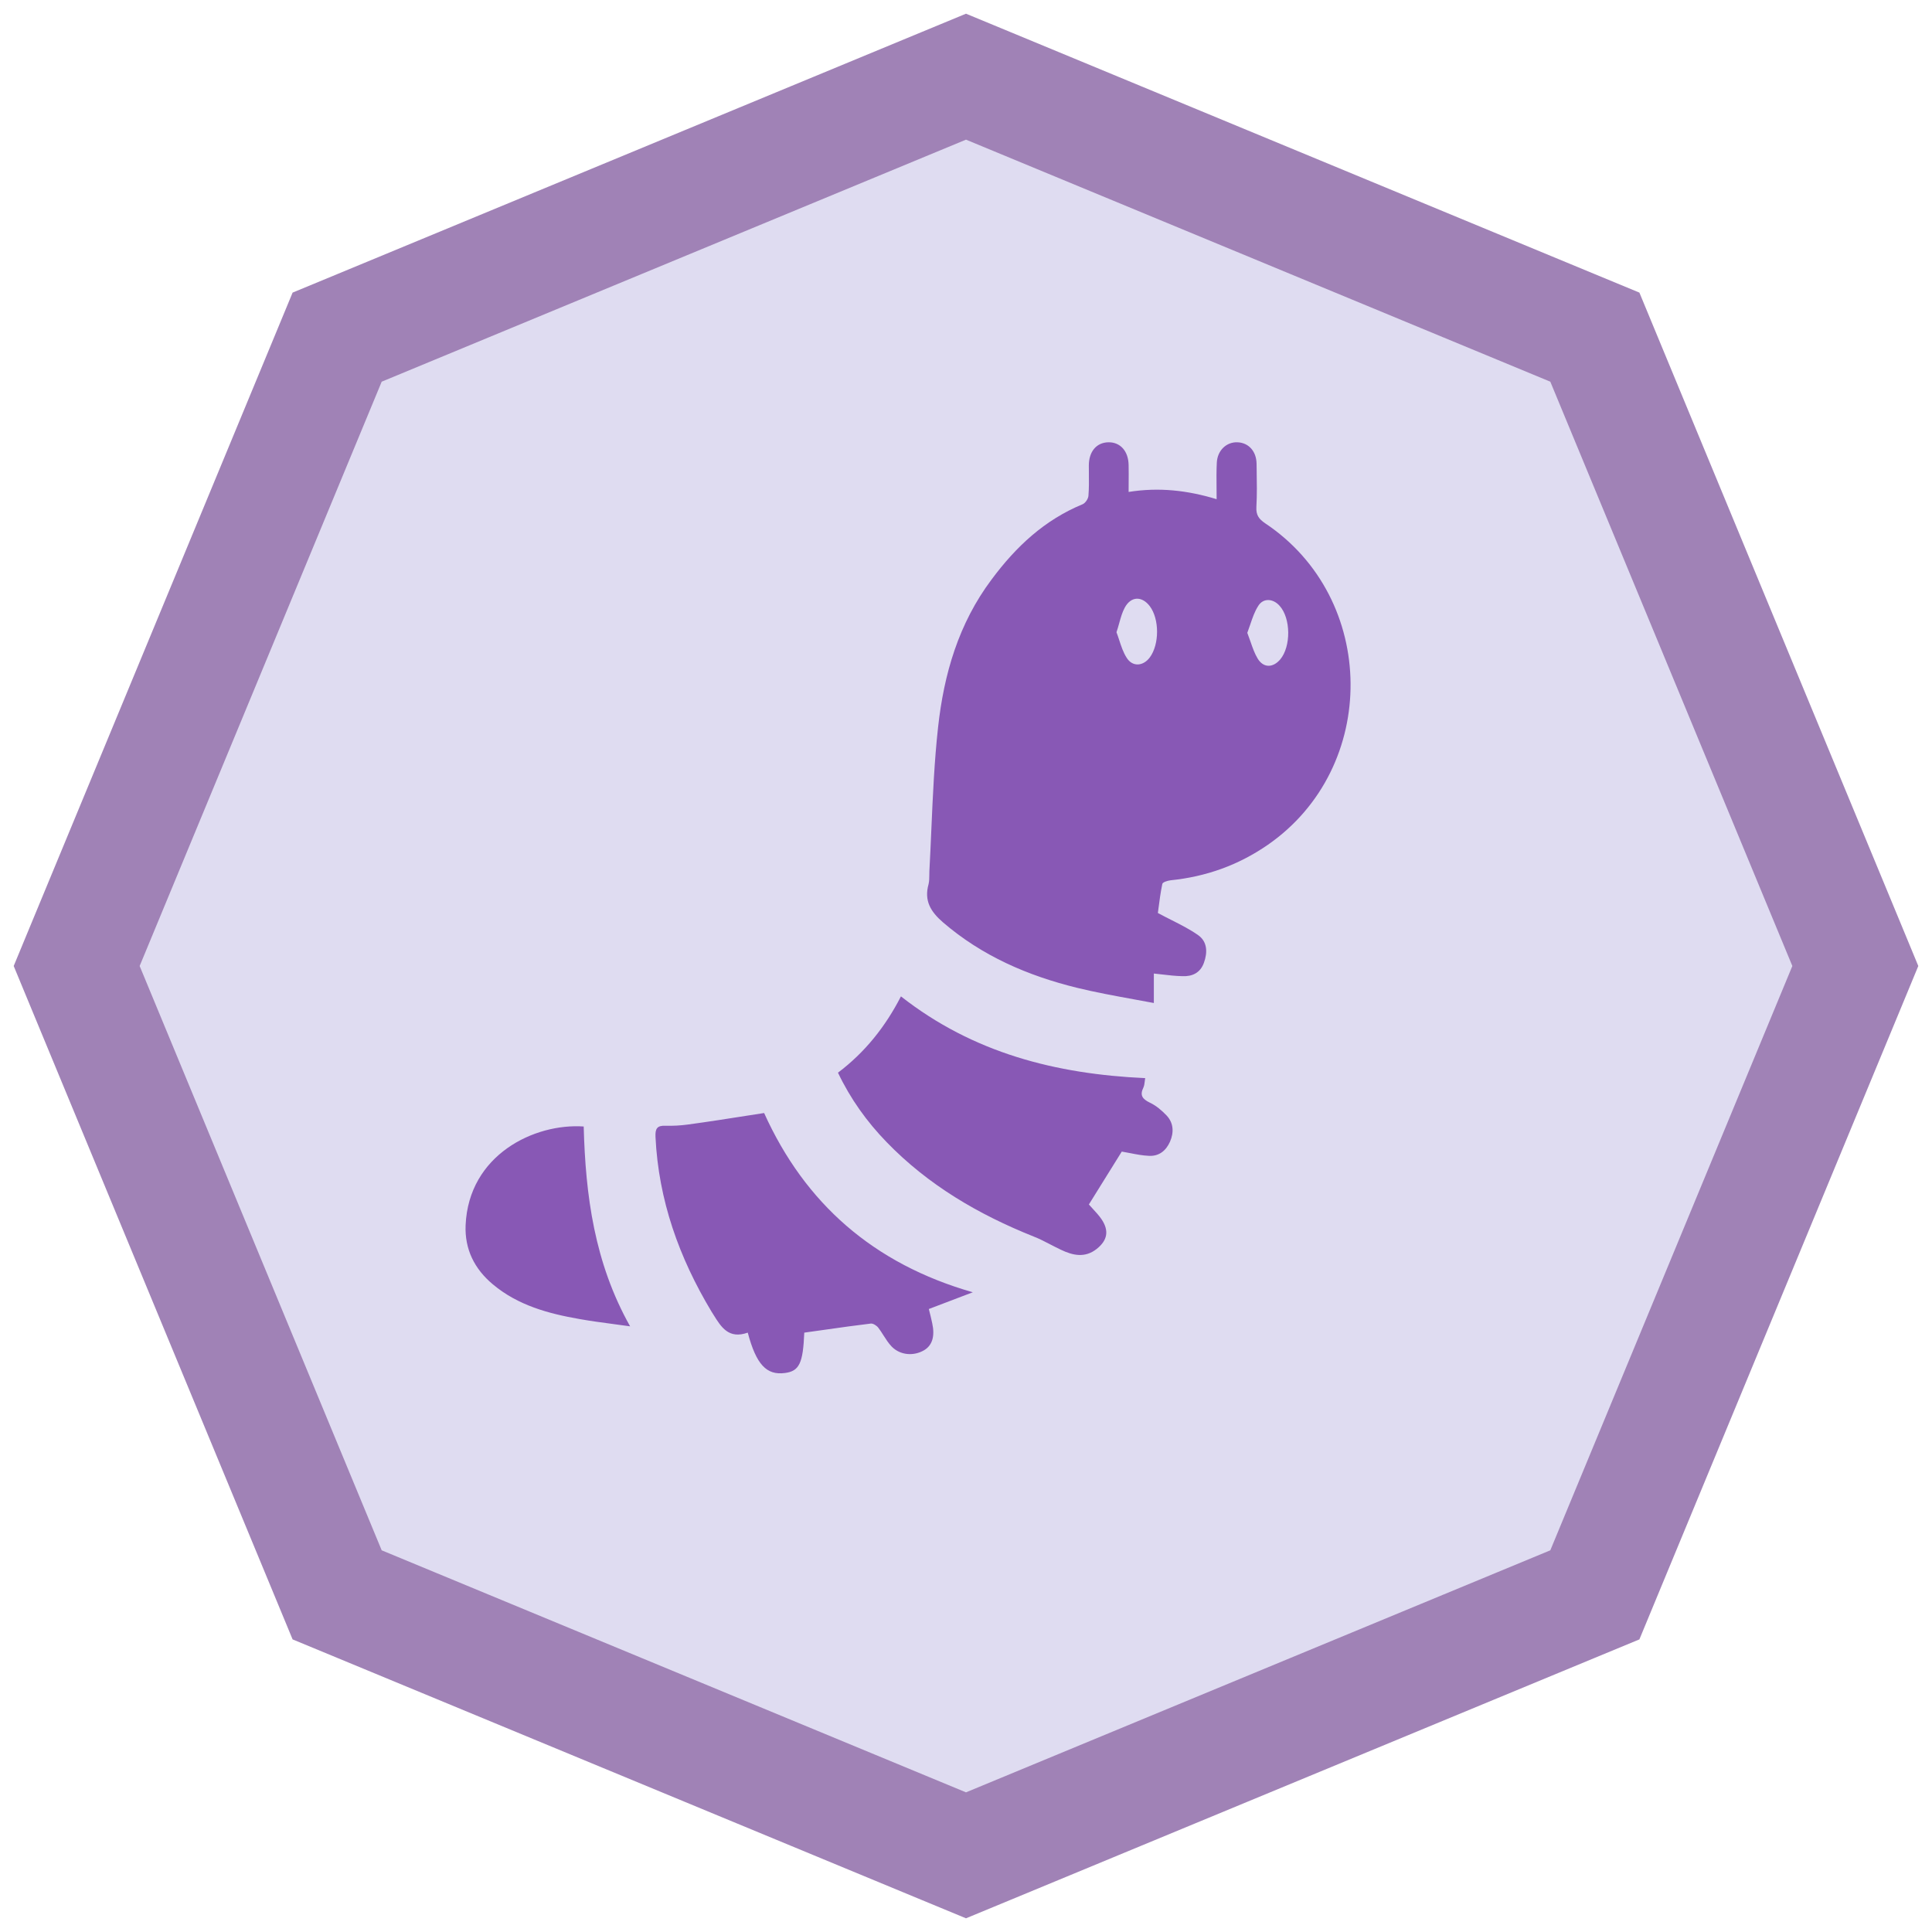 <svg width="83" height="83" viewBox="0 0 83 83" fill="none" xmlns="http://www.w3.org/2000/svg">
<path d="M15.441 14.088L14.484 14.484L14.088 15.441L3.69 40.543L3.294 41.5L3.69 42.457L14.088 67.559L14.484 68.516L15.441 68.912L40.543 79.31L41.5 79.706L42.457 79.31L67.559 68.912L68.516 68.516L68.912 67.559L79.31 42.457L79.706 41.5L79.31 40.543L68.912 15.441L68.516 14.484L67.559 14.088L42.457 3.69L41.5 3.294L40.543 3.69L15.441 14.088Z" fill="#DFDCF1" stroke="#A082B6" stroke-width="5"/>
<path fill-rule="evenodd" clip-rule="evenodd" d="M49.57 41.824V43.09C49.274 43.034 48.984 42.981 48.697 42.929C47.871 42.778 47.075 42.633 46.283 42.44C44.159 41.92 42.19 41.07 40.508 39.622C39.979 39.162 39.693 38.694 39.892 37.983C39.922 37.855 39.923 37.723 39.924 37.59C39.924 37.533 39.924 37.476 39.927 37.419C39.96 36.821 39.986 36.221 40.012 35.621V35.621C40.076 34.16 40.14 32.696 40.3 31.245C40.551 28.964 41.175 26.796 42.598 24.897C43.647 23.484 44.87 22.339 46.509 21.663C46.63 21.611 46.751 21.429 46.76 21.299C46.786 20.973 46.783 20.648 46.779 20.323C46.779 20.215 46.777 20.106 46.777 19.998C46.777 19.399 47.107 19.009 47.618 19.001C48.13 18.992 48.477 19.382 48.486 19.98C48.491 20.226 48.49 20.467 48.488 20.722V20.722V20.722C48.487 20.855 48.486 20.991 48.486 21.134C49.786 20.926 51.018 21.064 52.267 21.446C52.267 21.281 52.265 21.122 52.264 20.966C52.26 20.588 52.257 20.232 52.275 19.876C52.301 19.348 52.691 18.983 53.16 19.001C53.645 19.018 53.975 19.391 53.983 19.92C53.985 20.009 53.986 20.098 53.987 20.188L53.987 20.188L53.987 20.188C53.996 20.723 54.005 21.257 53.975 21.784C53.957 22.122 54.079 22.296 54.348 22.478C59.195 25.704 59.256 32.971 54.469 36.292C53.203 37.168 51.816 37.662 50.289 37.818C50.159 37.835 49.951 37.896 49.934 37.974C49.856 38.347 49.808 38.725 49.769 39.026L49.769 39.026L49.769 39.026C49.76 39.096 49.751 39.162 49.743 39.223C49.947 39.333 50.146 39.434 50.339 39.531C50.751 39.74 51.134 39.934 51.477 40.177C51.868 40.454 51.885 40.914 51.72 41.365C51.564 41.798 51.217 41.954 50.801 41.937C50.5 41.931 50.198 41.896 49.894 41.86C49.786 41.848 49.678 41.836 49.57 41.824ZM48.081 26.774C48.046 26.899 48.01 27.028 47.965 27.161C48.008 27.272 48.045 27.386 48.083 27.501L48.083 27.501C48.168 27.762 48.254 28.024 48.399 28.253C48.65 28.661 49.11 28.626 49.396 28.244C49.812 27.681 49.812 26.597 49.396 26.042C49.058 25.6 48.59 25.608 48.321 26.103C48.212 26.303 48.149 26.53 48.081 26.774L48.081 26.774ZM53.712 26.827C53.671 26.946 53.631 27.066 53.585 27.187C53.634 27.314 53.678 27.44 53.721 27.562C53.811 27.823 53.897 28.07 54.027 28.288C54.278 28.704 54.686 28.695 54.998 28.331C55.466 27.776 55.458 26.562 54.972 26.025C54.694 25.712 54.27 25.678 54.053 26.033C53.9 26.272 53.808 26.544 53.712 26.827L53.712 26.827ZM36 46.083C37.162 45.207 38.038 44.105 38.705 42.805C41.81 45.241 45.365 46.143 49.198 46.317C49.19 46.364 49.185 46.409 49.18 46.451C49.167 46.555 49.157 46.644 49.12 46.724C48.955 47.062 49.085 47.218 49.406 47.375C49.666 47.496 49.909 47.704 50.117 47.921C50.42 48.242 50.438 48.649 50.264 49.048C50.091 49.438 49.788 49.681 49.354 49.655C49.079 49.643 48.809 49.59 48.545 49.538L48.545 49.538L48.545 49.538C48.426 49.515 48.308 49.492 48.192 49.473C47.933 49.886 47.673 50.304 47.413 50.725C47.203 51.064 46.991 51.404 46.779 51.745C46.834 51.809 46.892 51.871 46.949 51.933L46.949 51.933C47.079 52.074 47.208 52.213 47.316 52.369C47.654 52.864 47.585 53.28 47.117 53.653C46.614 54.052 46.093 53.939 45.573 53.688C45.422 53.617 45.274 53.54 45.125 53.463L45.125 53.463L45.125 53.463L45.125 53.463C44.89 53.341 44.656 53.219 44.411 53.124C42.044 52.179 39.876 50.913 38.09 49.066C37.24 48.19 36.537 47.21 36 46.083ZM32.124 57.251C32.488 58.621 32.931 59.09 33.72 58.985C34.335 58.907 34.5 58.569 34.552 57.251C34.87 57.208 35.188 57.162 35.506 57.117C36.142 57.027 36.778 56.936 37.414 56.861C37.509 56.852 37.665 56.948 37.735 57.043C37.814 57.147 37.886 57.259 37.957 57.372L37.957 57.372C38.065 57.54 38.172 57.709 38.307 57.849C38.68 58.231 39.261 58.266 39.703 58.005C40.05 57.797 40.171 57.407 40.05 56.852C40.007 56.653 39.963 56.462 39.903 56.236C40.207 56.122 40.507 56.007 40.823 55.886L40.825 55.885C41.128 55.77 41.445 55.648 41.793 55.517C37.518 54.294 34.578 51.693 32.827 47.816C32.605 47.851 32.386 47.885 32.168 47.919L32.165 47.919C31.281 48.058 30.418 48.193 29.549 48.311C29.236 48.354 28.916 48.371 28.595 48.363C28.222 48.345 28.144 48.493 28.161 48.848C28.291 51.562 29.176 54.034 30.563 56.341C30.592 56.386 30.62 56.431 30.648 56.476C30.986 57.021 31.307 57.539 32.124 57.251ZM25.076 48.395C25.154 51.353 25.535 54.249 27.07 56.98C26.822 56.945 26.584 56.913 26.354 56.883C25.846 56.815 25.374 56.752 24.902 56.668C23.558 56.434 22.249 56.079 21.174 55.177C20.384 54.518 19.96 53.668 20.003 52.636C20.133 49.61 22.96 48.248 25.076 48.395Z" fill="#8858B5"/>
</svg>
